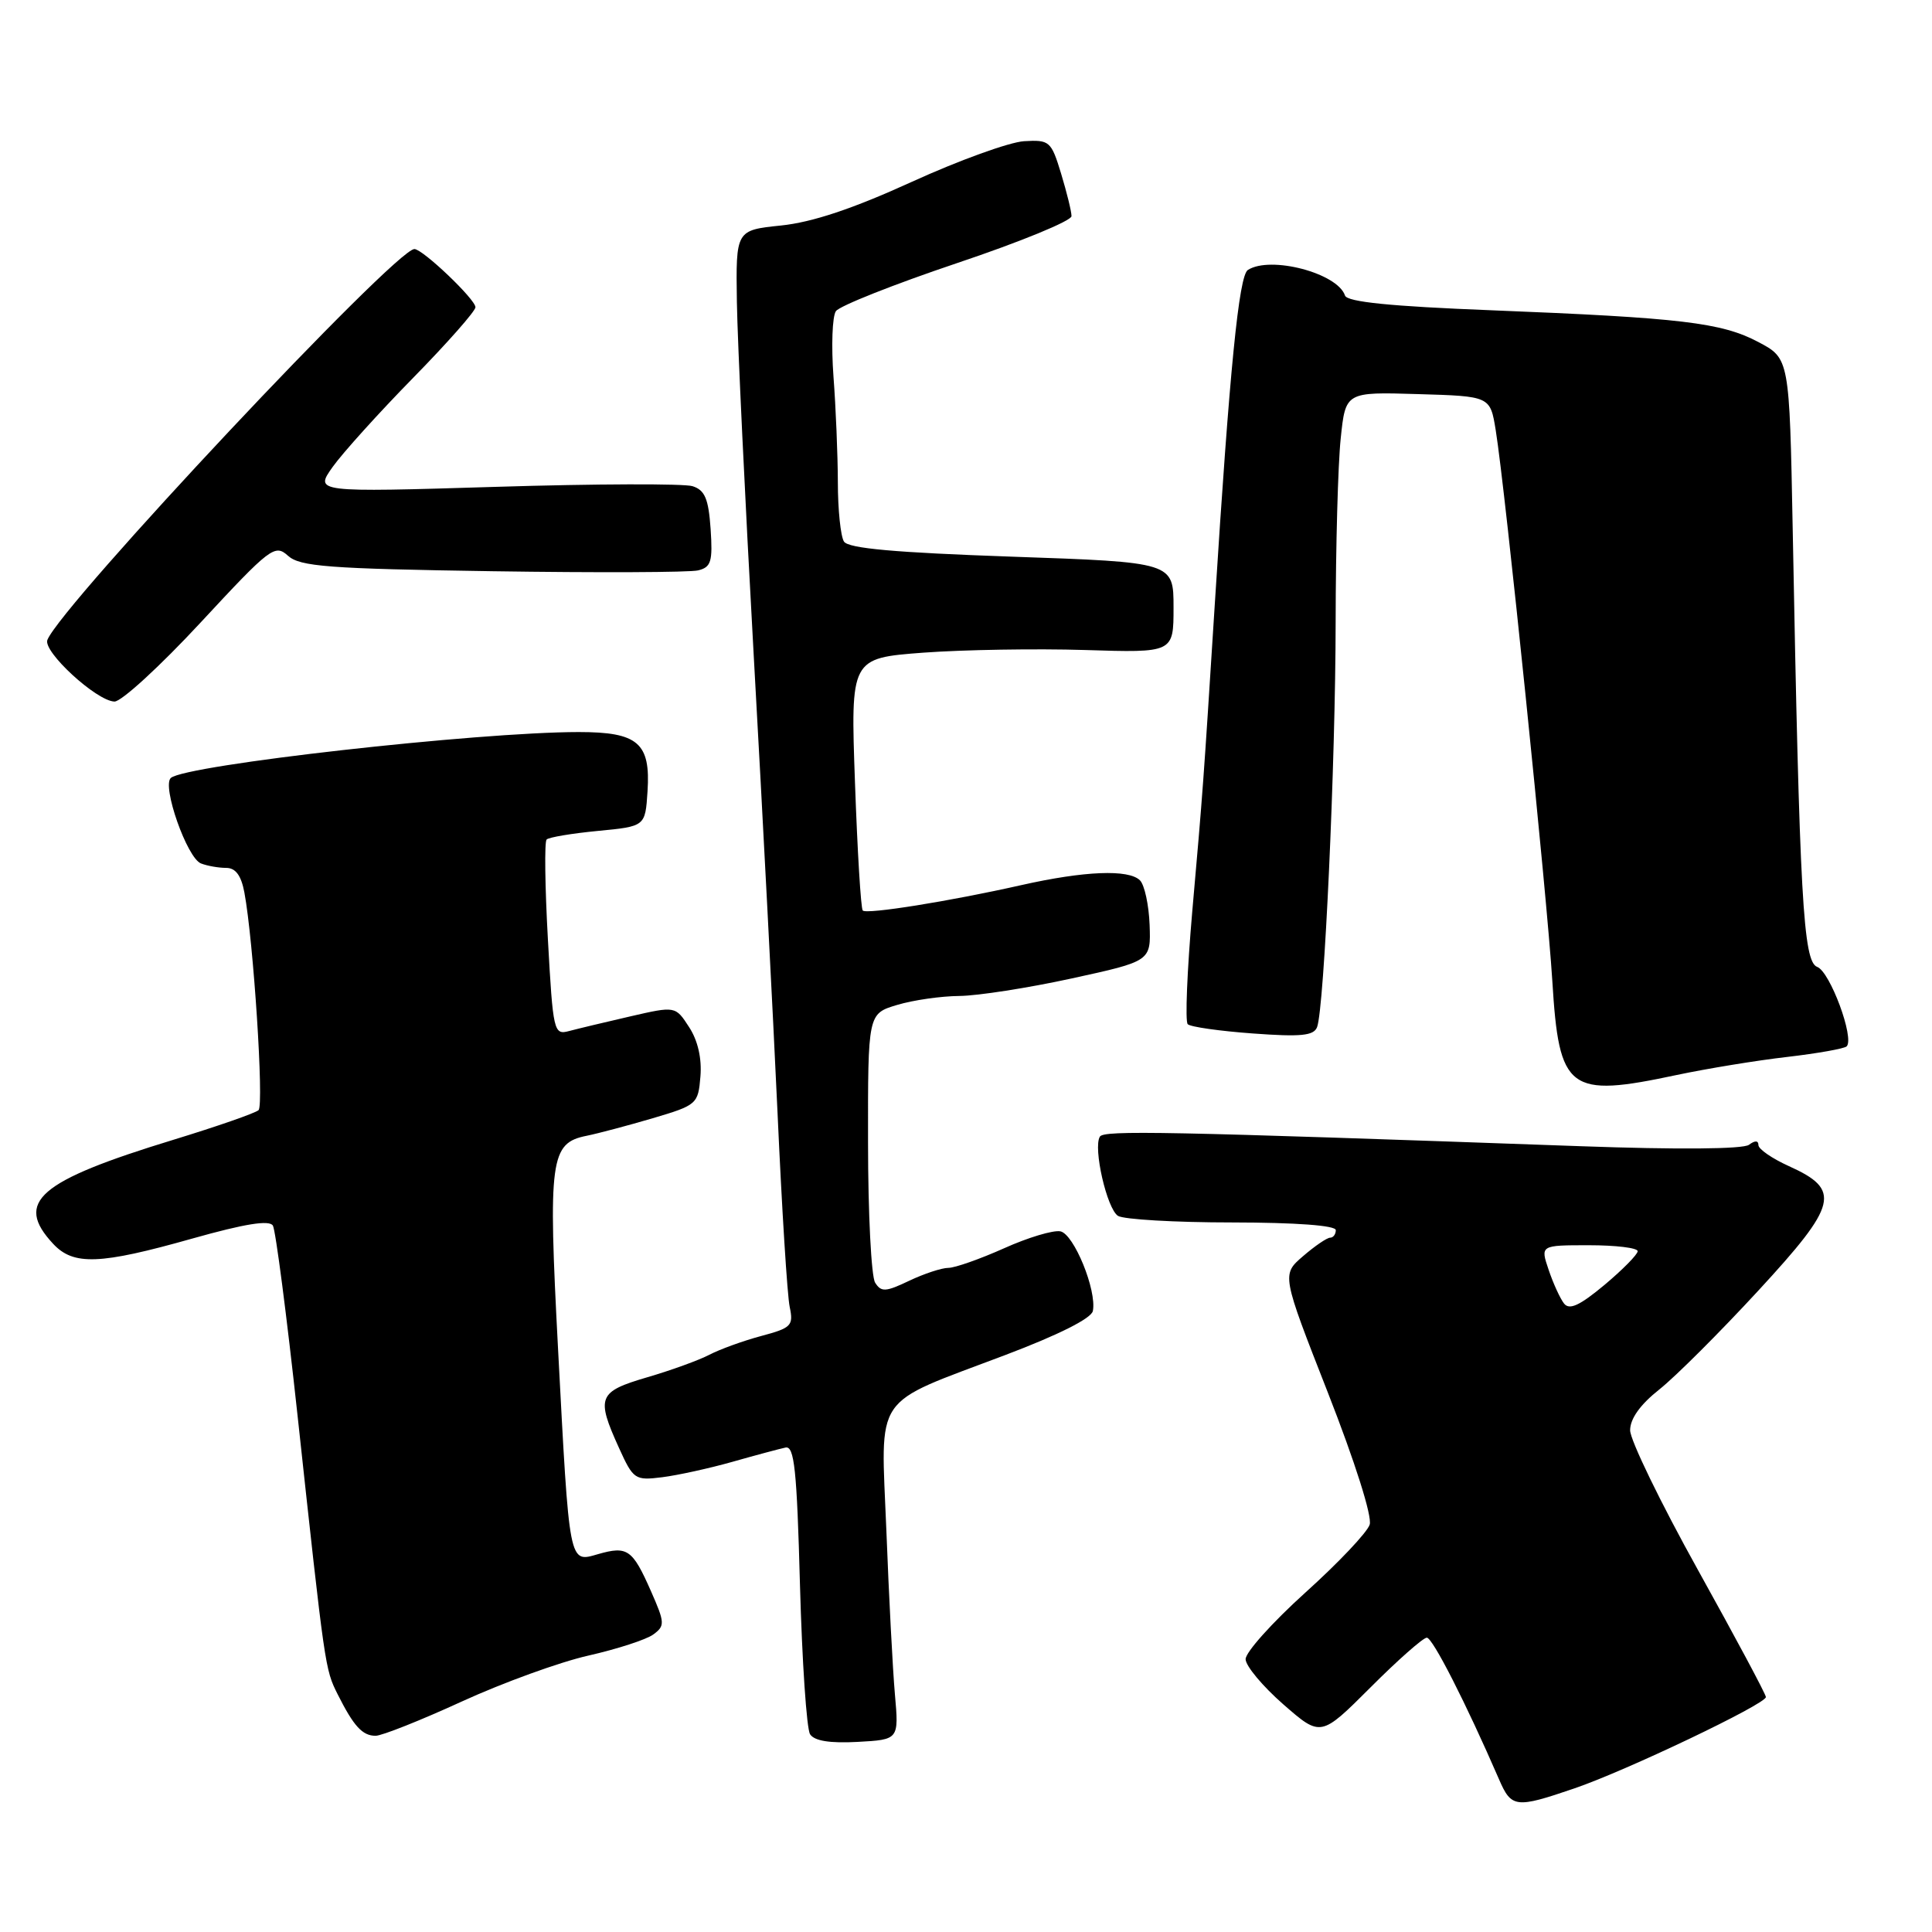 <?xml version="1.0" encoding="UTF-8" standalone="no"?>
<!DOCTYPE svg PUBLIC "-//W3C//DTD SVG 1.1//EN" "http://www.w3.org/Graphics/SVG/1.1/DTD/svg11.dtd" >
<svg xmlns="http://www.w3.org/2000/svg" xmlns:xlink="http://www.w3.org/1999/xlink" version="1.1" viewBox="0 0 256 256">
 <g >
 <path fill="currentColor"
d=" M 208.59 236.98 C 215.42 234.66 233.98 225.80 233.99 224.87 C 234.00 224.52 229.95 216.96 225.00 208.05 C 220.05 199.15 216.00 190.81 216.00 189.52 C 216.00 187.98 217.35 186.10 219.88 184.10 C 222.01 182.41 227.91 176.52 232.99 171.01 C 243.55 159.56 244.01 157.66 237.02 154.51 C 234.81 153.51 233.00 152.26 233.00 151.73 C 233.00 151.11 232.54 151.10 231.75 151.69 C 230.99 152.27 222.31 152.34 209.50 151.88 C 154.07 149.90 146.27 149.75 145.74 150.61 C 144.82 152.10 146.67 160.17 148.14 161.11 C 148.89 161.58 155.69 161.98 163.25 161.98 C 171.74 161.99 177.00 162.38 177.00 163.00 C 177.00 163.55 176.66 164.00 176.25 164.00 C 175.84 164.00 174.22 165.10 172.66 166.45 C 169.82 168.89 169.82 168.89 175.95 184.53 C 179.54 193.69 181.84 200.94 181.49 202.02 C 181.17 203.04 177.33 207.10 172.95 211.04 C 168.58 214.99 165.02 218.95 165.05 219.86 C 165.07 220.76 167.32 223.45 170.05 225.84 C 175.01 230.17 175.01 230.17 181.60 223.59 C 185.22 219.96 188.58 217.00 189.06 217.00 C 189.83 217.00 194.24 225.66 198.62 235.75 C 200.27 239.57 200.83 239.63 208.59 236.98 Z  M 118.58 224.50 C 118.29 221.20 117.78 211.45 117.45 202.83 C 116.72 184.34 115.40 186.30 133.20 179.55 C 140.26 176.88 144.62 174.69 144.81 173.71 C 145.35 170.98 142.30 163.52 140.51 163.16 C 139.57 162.97 136.20 163.98 133.03 165.41 C 129.85 166.83 126.53 168.00 125.66 168.00 C 124.78 168.00 122.45 168.77 120.47 169.71 C 117.35 171.20 116.76 171.23 115.96 169.96 C 115.45 169.16 115.02 160.81 115.02 151.41 C 115.00 134.32 115.00 134.32 118.87 133.16 C 120.99 132.52 124.70 131.99 127.12 131.97 C 129.53 131.95 136.22 130.91 142.00 129.65 C 152.50 127.36 152.50 127.36 152.33 122.56 C 152.23 119.92 151.66 117.26 151.05 116.65 C 149.56 115.16 143.69 115.40 135.34 117.28 C 125.86 119.42 114.85 121.18 114.32 120.65 C 114.07 120.40 113.61 112.78 113.29 103.71 C 112.70 87.21 112.70 87.21 122.36 86.48 C 127.67 86.09 137.30 85.93 143.76 86.13 C 155.50 86.50 155.50 86.50 155.50 80.50 C 155.50 74.50 155.50 74.50 134.06 73.76 C 118.60 73.22 112.41 72.67 111.83 71.76 C 111.39 71.07 111.02 67.53 111.02 63.90 C 111.01 60.27 110.75 53.97 110.44 49.90 C 110.14 45.83 110.28 41.93 110.76 41.23 C 111.25 40.53 118.47 37.67 126.82 34.86 C 135.17 32.06 141.99 29.26 141.98 28.64 C 141.98 28.01 141.35 25.48 140.60 23.00 C 139.29 18.70 139.07 18.51 135.69 18.71 C 133.75 18.83 127.06 21.25 120.83 24.09 C 113.01 27.66 107.64 29.45 103.50 29.88 C 97.50 30.50 97.50 30.50 97.64 40.00 C 97.72 45.23 98.73 66.38 99.88 87.00 C 101.04 107.62 102.45 134.85 103.03 147.50 C 103.60 160.15 104.32 171.71 104.64 173.18 C 105.16 175.66 104.86 175.96 100.85 177.03 C 98.46 177.67 95.38 178.79 94.00 179.51 C 92.62 180.23 88.91 181.58 85.75 182.50 C 79.25 184.41 78.96 185.12 82.02 191.86 C 83.92 196.05 84.14 196.19 87.75 195.74 C 89.81 195.48 94.01 194.56 97.08 193.69 C 100.14 192.82 103.29 191.98 104.08 191.81 C 105.25 191.55 105.59 194.69 106.00 210.00 C 106.28 220.18 106.88 229.09 107.34 229.80 C 107.91 230.68 109.97 231.01 113.64 230.81 C 119.11 230.51 119.11 230.51 118.58 224.50 Z  M 61.19 225.46 C 66.63 222.97 74.19 220.22 77.98 219.37 C 81.77 218.51 85.63 217.26 86.56 216.58 C 88.13 215.43 88.11 215.04 86.24 210.80 C 83.80 205.28 83.13 204.82 79.25 205.93 C 75.35 207.05 75.47 207.64 73.94 178.66 C 72.62 153.59 72.91 151.46 77.72 150.50 C 79.25 150.19 83.20 149.14 86.50 148.17 C 92.34 146.44 92.51 146.30 92.81 142.64 C 93.01 140.26 92.47 137.87 91.31 136.10 C 89.50 133.30 89.50 133.30 83.50 134.68 C 80.20 135.44 76.56 136.31 75.40 136.62 C 73.38 137.16 73.28 136.73 72.60 124.48 C 72.21 117.49 72.13 111.53 72.43 111.24 C 72.73 110.94 75.79 110.43 79.23 110.10 C 85.50 109.50 85.50 109.50 85.80 104.87 C 86.22 98.44 84.55 97.00 76.68 97.00 C 63.24 97.01 24.66 101.35 22.64 103.08 C 21.42 104.13 24.79 113.71 26.63 114.41 C 27.47 114.74 28.98 115.00 29.97 115.00 C 31.22 115.00 31.96 116.01 32.38 118.25 C 33.59 124.71 34.99 146.40 34.26 147.10 C 33.84 147.49 28.78 149.25 23.00 151.02 C 5.06 156.50 1.87 159.26 7.04 164.81 C 9.74 167.71 13.22 167.58 25.50 164.11 C 32.45 162.15 35.70 161.63 36.16 162.40 C 36.52 163.01 37.99 174.30 39.42 187.50 C 43.07 221.18 43.07 221.16 44.74 224.50 C 46.87 228.74 48.02 230.00 49.77 230.00 C 50.60 230.00 55.74 227.96 61.19 225.46 Z  M 222.18 142.44 C 226.21 141.59 232.79 140.51 236.81 140.05 C 240.84 139.58 244.38 138.95 244.69 138.65 C 245.76 137.58 242.49 128.75 240.79 128.12 C 238.93 127.43 238.46 119.09 237.54 70.00 C 237.11 47.50 237.11 47.50 232.99 45.32 C 228.11 42.74 222.76 42.11 197.56 41.11 C 184.26 40.59 178.50 40.01 178.22 39.16 C 177.23 36.19 168.36 33.85 165.35 35.77 C 164.16 36.53 162.94 48.81 160.97 80.00 C 159.44 104.10 159.40 104.68 157.98 120.78 C 157.30 128.64 157.02 135.36 157.38 135.71 C 157.73 136.07 161.61 136.62 166.00 136.94 C 172.38 137.41 174.08 137.24 174.52 136.10 C 175.47 133.60 176.96 101.19 176.98 82.40 C 176.99 72.44 177.29 61.51 177.65 58.11 C 178.29 51.93 178.29 51.93 187.87 52.22 C 197.46 52.50 197.46 52.50 198.19 57.00 C 199.44 64.67 205.01 118.93 205.69 129.97 C 206.58 144.57 207.82 145.50 222.18 142.44 Z  M 26.58 82.49 C 35.83 72.52 36.42 72.07 38.16 73.64 C 39.74 75.07 43.48 75.36 65.25 75.69 C 79.14 75.90 91.40 75.85 92.50 75.58 C 94.23 75.16 94.45 74.41 94.16 70.08 C 93.88 66.08 93.40 64.94 91.76 64.42 C 90.63 64.07 78.91 64.10 65.70 64.51 C 41.69 65.24 41.69 65.24 44.08 61.87 C 45.40 60.02 50.19 54.71 54.74 50.07 C 59.28 45.44 63.00 41.22 63.00 40.71 C 63.00 39.66 56.01 33.00 54.91 33.00 C 52.40 33.00 8.17 80.11 6.28 84.79 C 5.65 86.33 12.80 92.90 15.17 92.96 C 16.08 92.98 21.22 88.27 26.58 82.49 Z  M 207.24 172.72 C 206.72 172.05 205.80 170.04 205.20 168.25 C 204.10 165.00 204.10 165.00 210.55 165.00 C 214.10 165.00 217.00 165.35 217.00 165.79 C 217.00 166.22 215.02 168.23 212.60 170.26 C 209.31 173.00 207.95 173.63 207.24 172.72 Z "/>
</g>
</svg>